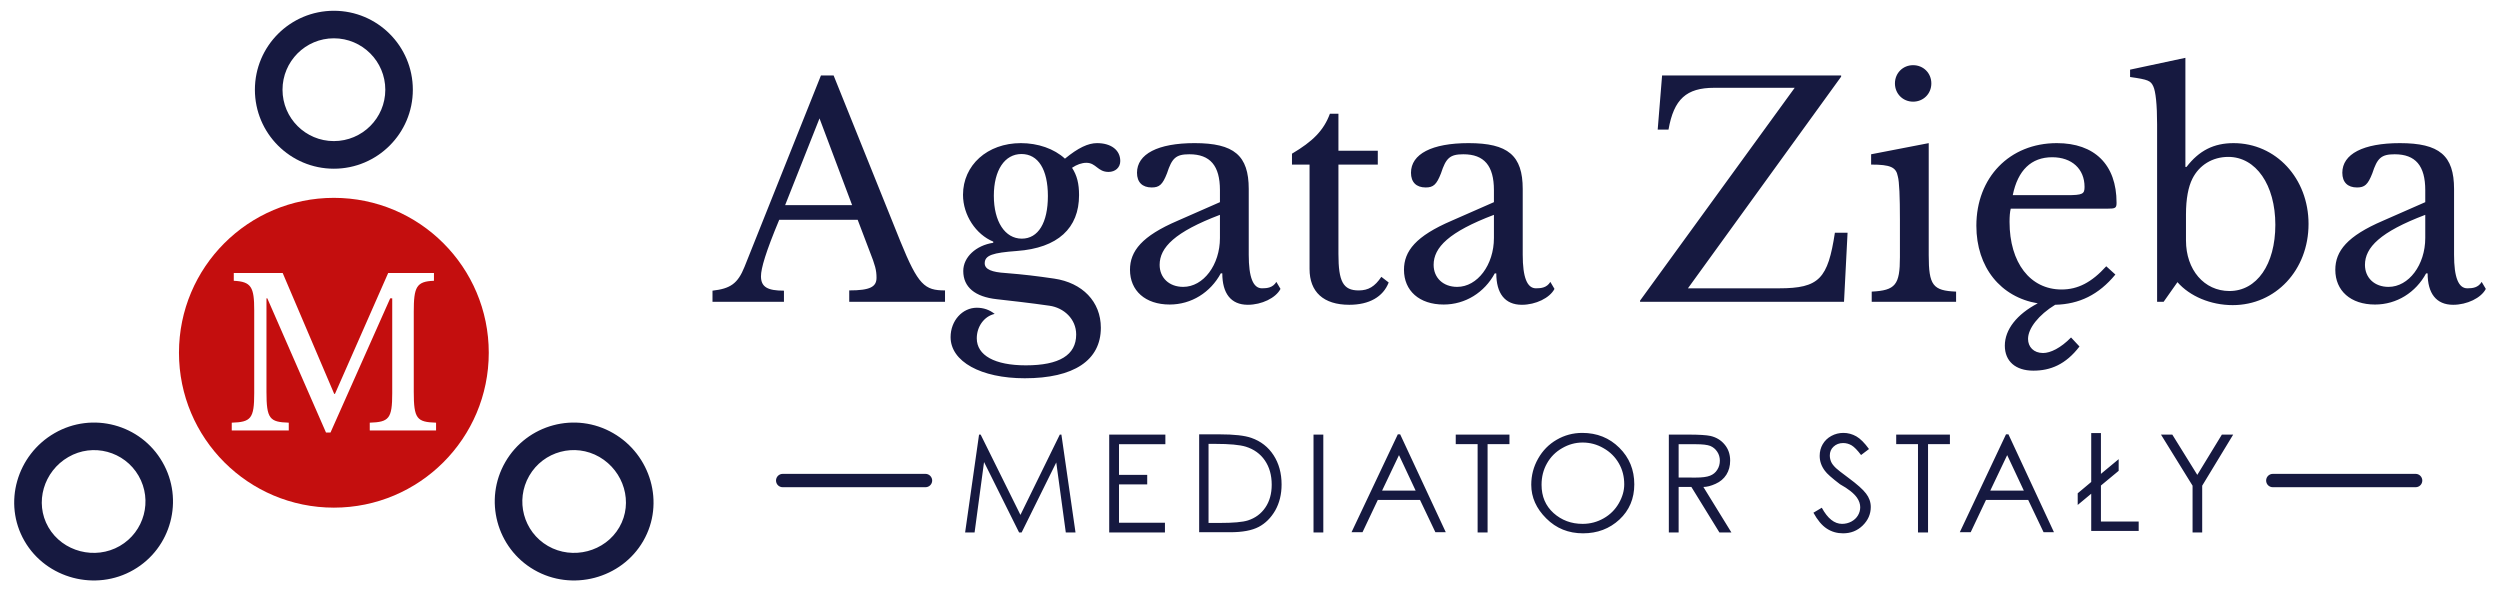 <?xml version="1.0" encoding="UTF-8"?>
<!DOCTYPE svg PUBLIC "-//W3C//DTD SVG 1.1//EN" "http://www.w3.org/Graphics/SVG/1.1/DTD/svg11.dtd">
<!-- Creator: CorelDRAW 2017 -->
<svg xmlns="http://www.w3.org/2000/svg" xml:space="preserve" width="296px" height="70px" version="1.1" style="shape-rendering:geometricPrecision; text-rendering:geometricPrecision; image-rendering:optimizeQuality; fill-rule:evenodd; clip-rule:evenodd"
viewBox="0 0 296 69.89"
 xmlns:xlink="http://www.w3.org/1999/xlink">
 <defs>
  <style type="text/css">
   <![CDATA[
    .fil1 {fill:#161940}
    .fil0 {fill:#C40E0E}
    .fil2 {fill:#161940;fill-rule:nonzero}
   ]]>
  </style>
 </defs>
 <g id="Warstwa_x0020_1">
  <g id="_372553449408">
   <path class="fil0" d="M39.53 23.37c10.13,0 18.34,8.21 18.34,18.34 0,10.13 -8.21,18.34 -18.34,18.34 -10.13,0 -18.34,-8.21 -18.34,-18.34 0,-10.13 8.21,-18.34 18.34,-18.34zm0.04 23.21l-6.1 -14.31 -5.79 0 0 0.92c2.08,0.1 2.42,0.75 2.42,3.49l0 9.83c0,3 -0.39,3.41 -2.66,3.48l0 0.92 6.75 0 0 -0.92c-2.27,-0.07 -2.64,-0.46 -2.64,-3.65l0 -11.07 0.1 0 6.95 15.89 0.53 0 7.07 -15.89 0.24 0 0 11.24c0,3 -0.38,3.41 -2.66,3.48l0 0.92 7.85 0 0 -0.92c-2.28,-0.07 -2.64,-0.46 -2.64,-3.65l0 -9.49c0,-2.93 0.31,-3.59 2.39,-3.66l0 -0.92 -5.42 0 -6.3 14.31 -0.09 0z"/>
   <path class="fil1" d="M39.53 19.92c5.16,0 9.35,-4.19 9.35,-9.35 0,-5.17 -4.19,-9.35 -9.35,-9.35 -5.16,0 -9.35,4.18 -9.35,9.35 0,5.16 4.19,9.35 9.35,9.35zm33.07 31.31c-4.46,-2.58 -10.19,-1.05 -12.77,3.42 -2.58,4.46 -1.04,10.2 3.42,12.77 4.46,2.58 10.33,1.05 12.91,-3.42 2.59,-4.49 0.89,-10.21 -3.56,-12.77zm-9.94 5.05c1.68,-2.91 5.4,-3.91 8.31,-2.23 2.91,1.69 4.04,5.41 2.36,8.32 -1.68,2.91 -5.54,3.9 -8.45,2.22 -2.91,-1.68 -3.9,-5.4 -2.22,-8.31zm-43.43 -1.63c-2.57,-4.47 -8.3,-6 -12.77,-3.42 -4.45,2.56 -6.15,8.28 -3.56,12.77 2.58,4.47 8.46,6 12.91,3.42 4.47,-2.57 6,-8.31 3.42,-12.77zm-11.14 -0.59c2.91,-1.69 6.64,-0.69 8.32,2.22 1.68,2.91 0.68,6.63 -2.23,8.31 -2.91,1.68 -6.77,0.69 -8.45,-2.22 -1.68,-2.91 -0.55,-6.63 2.36,-8.31zm31.44 -49.58c3.36,0 6.09,2.73 6.09,6.09 0,3.36 -2.73,6.08 -6.09,6.08 -3.36,0 -6.08,-2.72 -6.08,-6.08 0,-3.36 2.72,-6.09 6.08,-6.09z"/>
   <path class="fil2" d="M102.98 29.73c0.63,1.6 0.8,2.19 0.8,3.1 0,1.08 -0.76,1.5 -3.23,1.5l0 1.35 11.34 0 0 -1.35c-2.4,0 -3.17,-0.6 -5.29,-5.82l-7.9 -19.63 -1.5 0 -9.05 22.66c-0.8,1.99 -1.67,2.58 -3.79,2.82l0 1.32 8.46 0 0 -1.32c-1.92,0 -2.72,-0.42 -2.72,-1.7 0,-0.94 0.56,-2.86 2.16,-6.69l9.29 0 1.43 3.76zm11.29 33.26l1.65 -11.59 0.19 0 4.71 9.51 4.66 -9.51 0.19 0 1.67 11.59 -1.15 0 -1.13 -8.29 -4.1 8.29 -0.3 0 -4.15 -8.34 -1.12 8.34 -1.12 0zm100.44 -2.34l0.99 -0.59c0.69,1.27 1.49,1.91 2.4,1.91 0.39,0 0.76,-0.09 1.1,-0.27 0.35,-0.19 0.6,-0.43 0.78,-0.73 0.18,-0.3 0.27,-0.63 0.27,-0.97 0,-0.38 -0.13,-0.77 -0.39,-1.14 -0.37,-0.52 -1.03,-1.04 -2,-1.58 -0.96,-0.73 -1.56,-1.26 -1.79,-1.59 -0.41,-0.54 -0.62,-1.13 -0.62,-1.77 0,-0.51 0.12,-0.97 0.36,-1.38 0.24,-0.41 0.58,-0.74 1.02,-0.98 0.44,-0.24 0.92,-0.36 1.43,-0.36 0.54,0 1.05,0.14 1.53,0.41 0.47,0.27 0.97,0.77 1.5,1.5l-0.94 0.71c-0.43,-0.57 -0.8,-0.95 -1.11,-1.14 -0.31,-0.18 -0.64,-0.28 -1.01,-0.28 -0.46,0 -0.84,0.15 -1.14,0.43 -0.3,0.28 -0.44,0.63 -0.44,1.04 0,0.25 0.05,0.5 0.15,0.74 0.1,0.24 0.3,0.49 0.58,0.76 0.15,0.15 0.65,0.54 1.5,1.17 1,0.74 1.69,1.35 2.06,1.84 0.37,0.48 0.56,1.01 0.56,1.59 0,0.84 -0.32,1.57 -0.96,2.2 -0.64,0.62 -1.41,0.92 -2.32,0.92 -0.71,0 -1.35,-0.18 -1.93,-0.56 -0.57,-0.37 -1.1,-1 -1.58,-1.88zm-83.38 -9.25l6.65 0 0 1.14 -5.49 0 0 3.63 3.34 0 0 1.13 -3.34 0 0 4.54 5.44 0 0 1.15 -6.6 0 0 -11.59zm10.65 11.56l0 -11.59 2.4 0c1.73,0 2.99,0.14 3.78,0.42 1.12,0.39 2,1.08 2.63,2.05 0.63,0.97 0.95,2.13 0.95,3.47 0,1.16 -0.25,2.18 -0.75,3.07 -0.51,0.88 -1.16,1.53 -1.96,1.95 -0.8,0.42 -1.92,0.63 -3.36,0.63l-3.69 0zm1.11 -1.1l1.33 0c1.6,0 2.72,-0.1 3.34,-0.3 0.87,-0.28 1.56,-0.79 2.06,-1.53 0.5,-0.73 0.75,-1.64 0.75,-2.7 0,-1.12 -0.27,-2.08 -0.81,-2.87 -0.54,-0.79 -1.3,-1.33 -2.26,-1.63 -0.73,-0.22 -1.93,-0.33 -3.59,-0.33l-0.82 0 0 9.36zm12.43 -10.46l1.16 0 0 11.59 -1.16 0 0 -11.59zm10.26 -0.03l5.4 11.59 -1.23 0 -1.82 -3.82 -5 0 -1.81 3.82 -1.3 0 5.48 -11.59 0.28 0zm-0.14 2.46l-2 4.2 3.97 0 -1.97 -4.2zm6.72 -1.3l0 -1.13 6.36 0 0 1.13 -2.59 0 0 10.46 -1.18 0 0 -10.46 -2.59 0zm14.98 -1.33c1.75,0 3.21,0.59 4.39,1.76 1.18,1.17 1.77,2.61 1.77,4.33 0,1.69 -0.59,3.08 -1.76,4.17 -1.18,1.09 -2.61,1.63 -4.31,1.63 -1.72,0 -3.17,-0.58 -4.35,-1.76 -1.18,-1.17 -1.78,-2.5 -1.78,-3.99 0,-1.11 0.27,-2.14 0.81,-3.09 0.54,-0.96 1.27,-1.7 2.2,-2.24 0.93,-0.54 1.94,-0.81 3.03,-0.81zm0.04 1.14c-0.85,0 -1.66,0.22 -2.43,0.67 -0.77,0.44 -1.37,1.05 -1.79,1.8 -0.43,0.76 -0.64,1.6 -0.64,2.53 0,1.38 0.47,2.49 1.42,3.35 0.95,0.85 2.1,1.28 3.44,1.28 0.9,0 1.73,-0.22 2.5,-0.66 0.76,-0.43 1.36,-1.03 1.79,-1.78 0.43,-0.75 0.64,-1.5 0.64,-2.24 0,-0.92 -0.21,-1.75 -0.64,-2.49 -0.43,-0.75 -1.03,-1.35 -1.81,-1.79 -0.77,-0.45 -1.6,-0.67 -2.48,-0.67zm10.21 -0.94l2.31 0c1.29,0 2.16,0.06 2.62,0.16 0.68,0.16 1.24,0.49 1.67,1.01 0.44,0.52 0.66,1.16 0.66,1.91 0,0.64 -0.15,1.19 -0.45,1.67 -0.3,0.47 -0.72,0.83 -1.28,1.08 -0.55,0.25 -1.04,0.37 -1.44,0.37l3.32 5.39 -1.42 0 -3.32 -5.39 -1.51 0 0 5.39 -1.16 0 0 -11.59zm1.16 1.14l0 3.94 1.99 0.01c0.77,0 1.34,-0.07 1.72,-0.22 0.37,-0.14 0.66,-0.38 0.86,-0.7 0.21,-0.32 0.31,-0.69 0.31,-1.09 0,-0.38 -0.1,-0.74 -0.31,-1.05 -0.21,-0.32 -0.49,-0.55 -0.83,-0.69 -0.34,-0.13 -0.9,-0.2 -1.7,-0.2l-2.04 0zm25.76 -0.01l0 -1.13 6.36 0 0 1.13 -2.59 0 0 10.46 -1.19 0 0 -10.46 -2.58 0zm13.29 -1.16l5.39 11.59 -1.23 0 -1.82 -3.82 -5 0 -1.81 3.82 -1.29 0 5.47 -11.59 0.29 0zm-0.15 2.46l-2 4.2 3.97 0 -1.97 -4.2zm11.1 2.22l2.1 -1.74 0 1.38 -2.1 1.74 0 4.26 4.47 0 0 1.12 -5.62 0 0 -4.41 -1.6 1.33 0 -1.38 1.6 -1.34 0 -5.79 1.15 0 0 4.83zm7.11 -4.65l1.34 0 2.96 4.77 2.91 -4.77 1.34 0 -3.67 6.05 0 5.54 -1.14 0 0 -5.54 -3.74 -6.05zm-163.19 4.65l16.91 0c0.43,0 0.79,0.36 0.79,0.79l0 0c0,0.44 -0.36,0.79 -0.79,0.79l-16.91 0c-0.44,0 -0.79,-0.35 -0.79,-0.79l0 0c0,-0.43 0.35,-0.79 0.79,-0.79zm176.43 0l16.91 0c0.44,0 0.79,0.36 0.79,0.79l0 0c0,0.44 -0.35,0.79 -0.79,0.79l-16.91 0c-0.44,0 -0.79,-0.35 -0.79,-0.79l0 0c0,-0.43 0.35,-0.79 0.79,-0.79zm-172.07 -42.09l3.86 10.27 -7.93 0 4.07 -10.27zm23.95 14.24c-1.99,0 -3.31,-2.02 -3.31,-5.08 0,-3.03 1.29,-4.94 3.27,-4.94 1.99,0 3.13,1.84 3.13,4.97 0,3.17 -1.14,5.05 -3.09,5.05zm-1.92 4.07c-1.6,-0.1 -2.47,-0.42 -2.47,-1.15 0,-0.97 0.98,-1.25 3.8,-1.46 4.87,-0.35 7.37,-2.71 7.37,-6.61 0,-1.36 -0.24,-2.33 -0.83,-3.24 0.56,-0.38 1.15,-0.59 1.7,-0.59 1.15,0 1.33,1.08 2.62,1.08 0.8,0 1.39,-0.52 1.39,-1.29 0,-1.29 -1.08,-2.12 -2.75,-2.12 -1.05,0 -2.23,0.55 -3.8,1.84 -1.28,-1.18 -3.2,-1.84 -5.22,-1.84 -3.97,0 -6.85,2.61 -6.85,6.12 0,2.41 1.53,4.7 3.58,5.54l0 0.14c-2.05,0.31 -3.55,1.7 -3.55,3.34 0,1.91 1.39,3.06 3.97,3.34 1.25,0.14 4.04,0.45 6.23,0.77 1.7,0.24 3.17,1.56 3.17,3.41 0,2.43 -1.99,3.65 -5.96,3.65 -3.69,0 -5.81,-1.18 -5.81,-3.2 0,-1.39 0.87,-2.61 2.12,-2.89 -0.62,-0.49 -1.32,-0.73 -2.12,-0.73 -1.7,0 -3.1,1.53 -3.1,3.48 0,2.89 3.59,4.87 8.78,4.87 5.81,0 9.01,-2.12 9.01,-5.98 0,-3.1 -2.19,-5.33 -5.53,-5.82 -2.13,-0.31 -3.52,-0.48 -5.75,-0.66l0 0zm25.38 -4.14c0,3.17 -1.95,5.78 -4.35,5.78 -1.67,0 -2.79,-1.08 -2.79,-2.61 0,-2.06 1.81,-3.9 7.14,-5.92l0 2.75zm-5.01 -2.05c-4.22,1.81 -5.64,3.58 -5.64,5.81 0,2.47 1.81,4.11 4.7,4.11 2.57,0 4.83,-1.43 6.05,-3.69l0.18 0c0,2.36 1.01,3.72 3.02,3.72 1.64,0 3.31,-0.8 3.87,-1.88l-0.49 -0.83c-0.42,0.69 -1.08,0.76 -1.7,0.76 -1.05,0 -1.57,-1.29 -1.57,-3.97l0 -7.79c0,-3.97 -1.74,-5.43 -6.41,-5.43 -4.35,0 -6.82,1.29 -6.82,3.51 0,1.12 0.63,1.74 1.74,1.74 0.91,0 1.29,-0.34 1.81,-1.67 0.59,-1.81 1.05,-2.26 2.65,-2.26 2.47,0 3.62,1.36 3.62,4.25l0 1.42 -5.01 2.2zm15.62 -6.65l0 12.36c0,2.71 1.64,4.24 4.7,4.24 2.37,0 4.01,-0.94 4.67,-2.64l-0.87 -0.67c-0.77,1.15 -1.53,1.61 -2.68,1.61 -1.85,0 -2.4,-1.05 -2.4,-4.32l0 -10.58 4.66 0 0 -1.64 -4.66 0 0 -4.38 -1.01 0c-0.73,1.98 -2.02,3.27 -4.49,4.73l0 1.29 2.08 0zm21.83 8.7c0,3.17 -1.95,5.78 -4.35,5.78 -1.67,0 -2.79,-1.08 -2.79,-2.61 0,-2.06 1.81,-3.9 7.14,-5.92l0 2.75zm-5.01 -2.05c-4.22,1.81 -5.64,3.58 -5.64,5.81 0,2.47 1.81,4.11 4.7,4.11 2.57,0 4.83,-1.43 6.05,-3.69l0.18 0c0,2.36 1.01,3.72 3.03,3.72 1.63,0 3.3,-0.8 3.86,-1.88l-0.49 -0.83c-0.42,0.69 -1.08,0.76 -1.7,0.76 -1.05,0 -1.57,-1.29 -1.57,-3.97l0 -7.79c0,-3.97 -1.74,-5.43 -6.41,-5.43 -4.35,0 -6.82,1.29 -6.82,3.51 0,1.12 0.63,1.74 1.74,1.74 0.91,0 1.29,-0.34 1.81,-1.67 0.59,-1.81 1.05,-2.26 2.65,-2.26 2.47,0 3.62,1.36 3.62,4.25l0 1.42 -5.01 2.2zm46.88 1.42l-1.5 0c-0.83,5.43 -1.84,6.58 -6.61,6.58l-10.79 0 18.14 -25.06 0 -0.14 -21.2 0 -0.52 6.41 1.28 0c0.63,-3.62 2.13,-4.95 5.4,-4.95l9.54 0 -18.31 25.2 0 0.14 24.15 0 0.42 -8.18zm9.61 -10.61l-6.82 1.32 0 1.22c2.29,0 2.96,0.31 3.16,1.39 0.18,0.63 0.25,2.44 0.25,5.12l0 4.45c0,3.27 -0.52,3.94 -3.34,4.08l0 1.21 9.99 0 0 -1.21c-2.75,-0.11 -3.24,-0.74 -3.24,-4.32l0 -13.26zm-4 -7.07c0,1.22 0.94,2.16 2.15,2.16 1.22,0 2.16,-0.94 2.16,-2.16 0,-1.22 -0.94,-2.16 -2.16,-2.16 -1.21,0 -2.15,0.94 -2.15,2.16zm20.85 30.08c-1.22,1.25 -2.44,1.84 -3.31,1.84 -1.12,0 -1.78,-0.73 -1.78,-1.67 0,-1.25 1.26,-2.85 3.21,-4.04 2.85,-0.07 5.15,-1.18 7.13,-3.58l-1.08 -0.98c-1.74,1.92 -3.37,2.75 -5.29,2.75 -3.72,0 -6.16,-3.17 -6.16,-8 0,-0.63 0.04,-1.19 0.14,-1.57l11.45 0c0.94,0 1.08,-0.07 1.08,-0.7 0,-4.52 -2.61,-7.06 -7.07,-7.06 -5.6,0 -9.53,4.07 -9.53,9.78 0,4.94 2.89,8.46 7.27,9.19 -2.47,1.29 -3.9,3.1 -3.9,5.01 0,1.84 1.26,2.96 3.38,2.96 2.02,0 3.83,-0.73 5.46,-2.86l-1 -1.07zm-6.9 -16.85c0.6,-2.96 2.2,-4.49 4.67,-4.49 2.33,0 3.83,1.39 3.83,3.51 0,0.84 -0.21,0.98 -2.09,0.98l-6.41 0zm20.51 2.26c0,-1.81 0.27,-3.24 0.76,-4.21 0.8,-1.6 2.37,-2.58 4.25,-2.58 3.27,0 5.57,3.31 5.57,8.04 0,4.7 -2.2,7.84 -5.43,7.84 -3,0 -5.15,-2.51 -5.15,-5.99l0 -3.1zm-0.07 -18.52l-6.55 1.4 0 0.87c2.19,0.31 2.44,0.45 2.75,1.11 0.28,0.59 0.45,2.16 0.45,4.49l0 21.02 0.77 0 1.64 -2.33c1.46,1.67 3.93,2.72 6.54,2.72 5.08,0 8.98,-4.15 8.98,-9.61 0,-5.4 -3.86,-9.57 -8.88,-9.57 -2.33,0 -4.07,0.87 -5.57,2.82l-0.13 0 0 -12.92zm28.4 21.34c0,3.17 -1.95,5.78 -4.35,5.78 -1.67,0 -2.79,-1.08 -2.79,-2.61 0,-2.06 1.81,-3.9 7.14,-5.92l0 2.75zm-5.01 -2.05c-4.22,1.81 -5.64,3.58 -5.64,5.81 0,2.47 1.81,4.11 4.7,4.11 2.57,0 4.83,-1.43 6.05,-3.69l0.18 0c0,2.36 1.01,3.72 3.02,3.72 1.64,0 3.31,-0.8 3.87,-1.88l-0.49 -0.83c-0.42,0.69 -1.08,0.76 -1.7,0.76 -1.05,0 -1.57,-1.29 -1.57,-3.97l0 -7.79c0,-3.97 -1.74,-5.43 -6.41,-5.43 -4.35,0 -6.82,1.29 -6.82,3.51 0,1.12 0.63,1.74 1.74,1.74 0.91,0 1.29,-0.34 1.81,-1.67 0.59,-1.81 1.05,-2.26 2.65,-2.26 2.47,0 3.62,1.36 3.62,4.25l0 1.42 -5.01 2.2z"/>
  </g>
 </g>
</svg>
